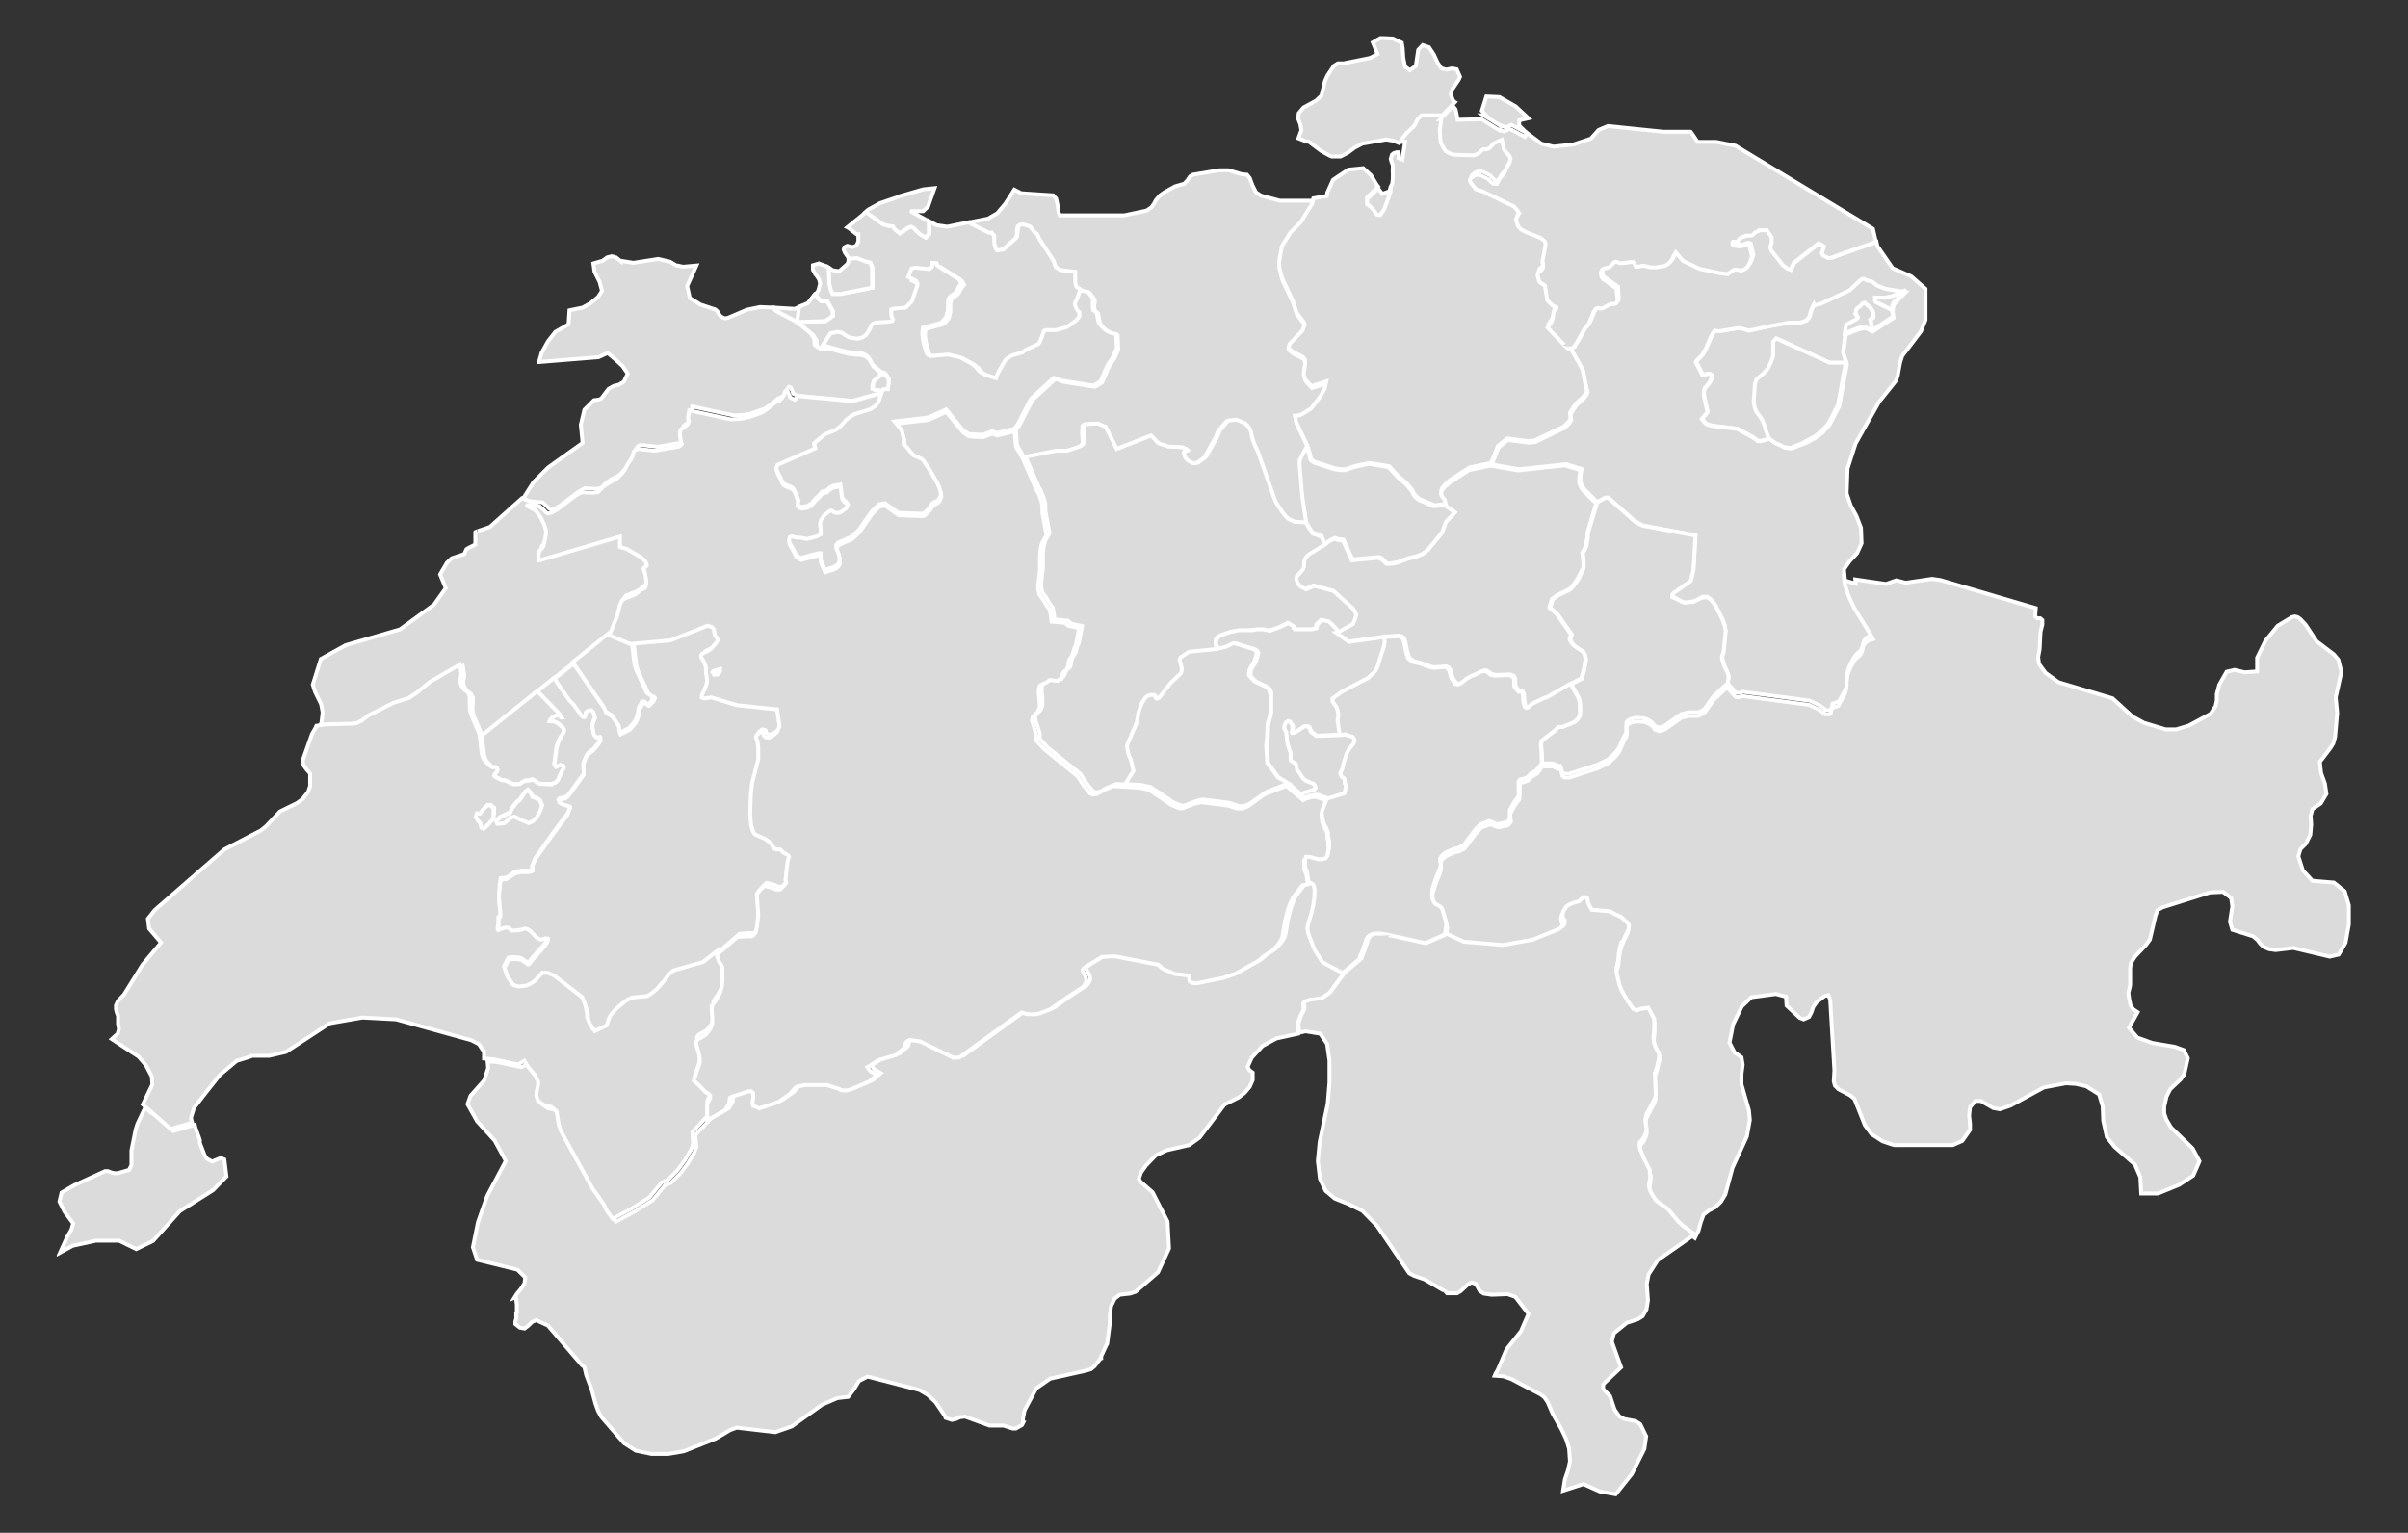 <?xml version="1.0" encoding="UTF-8"?>
<svg id="Ebene_1" xmlns="http://www.w3.org/2000/svg" xmlns:xlink="http://www.w3.org/1999/xlink" xmlns:ns0="http://www.w3.org/2000/svg" version="1.1" viewBox="0 0 806 513.2">
  <rect x="0" y="0" width="806" height="513.2" fill="#333333" stroke="none"/>
  <!-- Generator: Adobe Illustrator 29.5.1, SVG Export Plug-In . SVG Version: 2.1.0 Build 141)  -->
  <defs>
    <style>
      .st0 {
        fill: none;
      }

      .st1 {
        fill: #dbdbdb;
        stroke: #fff;
        stroke-width: 1.3px;
      }

      .st2 {
        clip-path: url(#clippath);
      }
    </style>
    <clipPath id="clippath">
      <rect class="st0" x="19" y="12.1" width="768" height="489"/>
    </clipPath>
  </defs>
  <g class="st2">
    <g>
      <path id="GE" class="st1" d="M50.4,372l7.6,6.7,7.2-2.1.2.9,1.5,4.2v1c0,0,1.6,4.1,1.6,4.1l.7,1.1,1.8,1,2.9-1.2,1.2.5.7,5.7-4.5,4.6-11.1,7-9,10-5.6,2.7-5.7-2.8h-7.8c0,0-7.8,1.7-7.8,1.7l-4.2,2.3,2.4-5.3,1.4-2.4.6-2.1-2.9-3.9-1.7-3.4.7-3,4.3-2.5,10.3-4.7h.3c0,0,.3,0,.3,0h.3s1.3.5,1.3.5l1,.2h1c0,0,3.8-1.1,3.8-1.1l.8-1.6v-2.3c0,0,0-2.6,0-2.6l1.4-7,.6-1.9,2.6-5.5,1.7,1.5h0s0,0,0,0Z"/>
      <path id="JU" class="st1" d="M207.7,87.3l4.3.7,8.3-1.3,3.9.9,2.2,1.3h.4c0,0,1.8.4,1.8.4l4.5-.4-3.1,6.9.9,4,3.6,2.2,4.9,1.6.7.6.5.9.7.9,1.3.6,1.1-.2,6.3-2.7,4.4-.9,4.6.2.4.8.5.4,6.9,3.6,4.5,3.7,1.2,1.9.2,2,.6.5.5.3h1.8s8.1,2.2,8.1,2.2l3.2.4h1.2c0,0,1.4.4,1.4.4l1.4,1,1.5,2.6,2.7,2.3-2.7,2.5-.4,1.6v.8c.1,0,.7.4.7.4l3.1.4-.4.6-10,2.8-18.3-1.7-1.6-.7-.3-.9-.6-1.2-.5-.2-.4.4-.3,1.1-.6.9-.9.9-1.4.6-.8.6-.7.7-1.3,1-1.9,1.2-4.3,1.5-2.6.5-3.2.2-14-3-.4,2.5.3,1.1-.3.9-.7.7-1.7,1.2-.3.7v.6c0,0,0,.8,0,.8l.3,1.8.3,1-.9.8-8.2,1.4-5.2-.6-1.1.2-.7.7-.3,1.4-.2.4-.3.6-1.2,1.8-.8,1.6-1.2,1.6-1.8,1.8-2.7,1.4-1.6,1.1-1.8,1.8-1.7.3-3.8-.2-2,1.1-6.1,4.6-1.9,1.1-1.3.3-.7-.4-.6-.7-1.5-1.3-4.6-.4-2.1-.8.4-.4,3.3-5.2,4.9-4.9,11.5-8.2-.6-6.1,1.2-5,3.2-3.2,1.5-.2.9-.3,2.5-3.3,1.8-1,1.7-.4,1.6-1,1.3-2.7-1.7-2.5-2.5-2.3-2.5-2.1-3.1,1.4-19.9,1.6.9-3.1,2.1-3.8,2.5-3.2,4.4-2.5.3-4.7,4.4-.9,2.7-1.5,2.5-2.1,1.3-2-.8-3-1.7-3.4-.4-2.8,3.1-.9,1.5-1.1,1.5-.4,1.5.4,1.5,1.2h0s0,0,0,0Z"/>
      <path id="NE" class="st1" d="M181,184.9v1.5h.5l25.7-7.6,1.2-.3v3.4s2.4.7,2.4.7l4.8,2.8,1.3,1.2.6,1.1v.4s-.3.3-.3.3l-.4.3-.3.2-.2.3v.4s.2.4.2.4l.2.4.2.7.3,1.9v.6s0,.7,0,.7v.4c0,0-.2.5-.2.5l-.3.5-.5.3-.6.2-.5.3-1.1,1-.7.4-3.8,1.5-.6.8-.5,1.1-1,4.1-.8,1.7-1.7,4.4-12.8,10.3-6.6,5.2-5.5,4.4-18.6,14.9-2.7-6.3-.3-1-.3-1.6.2-2.3v-1.4c-.1,0-.6-1.3-.6-1.3l-1.4-1.1-.9-1.3-.4-1.5.4-2.4-.5-3.1-10,5.8-4.5,3.7-2.6,1.7-5.1,1.6-8.3,4.2-2.4,1.8-1.7.8-1.5.2-8.7.2-3.2.5.7-1.6.4-3.4-.5-2.7-2.1-4.3-.7-2.3,2.7-8.6,8.3-4.6,18.2-5.3,11.4-8.3,3.9-5.5-1.9-4.6,2.3-3.9,1.6-1.5,4.2-1.4.7-1.6.6-.4,2.4-1.2v-4.2c-.1,0,4.9-1.7,4.9-1.7l10.7-9.6,2.1.8,3.4,1.9,1.8,2.6,1,2.2.4,1.3.2,1-.2,1.6-.7,3.1-.2.4-.2.3-.7.6-.2.2-.4,1.8h0s0,0,0,0Z"/>
      <path id="AG" class="st1" d="M439.7,67l-.3,1.6-3.8,6.2-3.6,3.7-2.8,4.5-.8,4.7v2.5c0,0,.8,3.4.8,3.4l3.7,7.9,1.2,3.8,2.3,3,.4.9-.7,2-4.4,4.6-.3,1.3.5.5,1,.8,3.3,1.7.8.9v1.6s-.3,2.7-.3,2.7v.8s.1.8.1.8l.4.9,2,2.1,4.9-1.6-.5,2.4-1.5,2.7-3.1,4-2.9,1.8-1.1.5h-.4s-.5,0-.5,0h-.5c0,.1.4,2.1.4,2.1l3.8,8-2.2,4.2v.7c-.1,0-.2,1.5-.2,1.5l.9,10.4,1.3,8.6h-.1l-4.7-.2-2.1-1-.9-.8-1.2-1.5-1.9-2.9-.6-1.2-5.6-16-1.3-2.8-.7-2.1-.5-2.4-.9-1.4-1-.9-2.8-1.2-2.8.3-2.8,3.3-.8,2-3.8,6.8-2.7,2-1.5.2-1.1-.5-.8-.5-.6-.6-.3-.4-.2-.8-.3-.5v-.4l.2-.2,1.2-.5-.5-.4-1.5-.6-4.5-.2-3.3-1.1-2.5-2.6-11.5,4.5-3.7-7.4-2.6-1.1h-3.6c0,0-.7.2-.7.2l-.3.3v.7c-.1,0-.1,2-.1,2l.2,2.1v.8c0,0-.2.5-.2.5v.2c-.1,0-.4.3-.4.3l-.7.5-4.3,1.5h-3.8l-10.2,2-2.2-3.8-.2-.6-.4-4.8,1.2-1.6,4.1-8,.5-.7,7.4-6.8,1.2.3,1.4.6,10.6,1.7,1.2-.6,1.3-.9,2.3-5.3,1.9-2.9,1.2-2.8-.2-4.7-2.1-.6-1.6-.9-1.4-1.4-.8-1.1-.7-3.4-1.1-.7-.2-2.2.2-.5v-.8c0,0-.3-.8-.3-.8l-1.4-1.8-2.6-.5-2.1-1.4-.2-.5-.2-1v-3.5l-5.1-.6-1.5-1.1-.6-1.9-4.8-7.4-.8-1.7-1-.7-1.3-1.8-2.4-.7-1,.2-.5.4-.2,1v1.5c0,0-.2.8-.2.8l-.4.7-4.2,3.8-2.2.3-.5-.9-.4-1.4v-1.4c0,0,0-1.2,0-1.2l-.6-.6-.4-.3h-.8c0-.1-6-3.2-6-3.2l-.6-.5,6.6-1.3,3.1-1.8,2.7-3.2,3-4.7,2.3,1.2,10.7.7,1,1.1.5,2.3.3,2.3.4,1h21.6c0,0,7.5-1.6,7.5-1.6l1.6-1.1.8-1.1.7-1.3,1.4-1.6,1.4-1,3.6-2,3.1-.9,1.1-1.2.8-1.2.9-.6,9-1.5h3s4.3,1.3,4.3,1.3l1.9.2.9,1.1.9,2.4,1.2,2.4,1.7,1.1,6.3,1.7h10.6s.6,0,.6,0h0s0,0,0,0Z"/>
      <path id="LU" class="st1" d="M437.3,175.3l2.1,3.4,1.4.4.8.4.7.2.2.2,1,2.7-5.1,3.1-.9.9-.5.9-.2.9v1.3s-.3.9-.3.9l-.6.8-1.5,1.6-.2.8.3,1.3.9,1.2,1.9,1,2.6-1.2,6.7,1.8,6.5,5.9.6.9.6,1.2-.6,1.9-.5,1.2-5.5,3-.9-1.7-2.3-2.2-2.4-.5-1.5,1.5-.2,1.2-1.7.5h-5.6c0-.1-.2-.3-.2-.3v-.2c0,0-.2-.6-.2-.6l-1.8-1.1-2.6,1.3-3.6,1.3-2.1-.4h-2c0,0-2.1.3-2.1.3h-4.1s-2.9.6-2.9.6l-3.2,1.1-.9.6-.5,1.2v1c-.1,0,.7,1.9.7,1.9l-9.3.9-2.8,1.9-.4.7.6,2.2.2,1.2-.3,1.2-3.4,3.2-4,5.1-.7.2-.4-.3-.2-.6-.3-.3h-.5c0,0-.9,0-.9,0l-.8.3-.7.6-1.2,1.8-.5,1.2-.6,1.8-.6,3.5-2.9,6.7-.4,1.3.5,2.6.8,1.8.9,3.8-2.7,4.4-3.4-.2-2.9,1.2-2.5,1.4-1.3.2-1-.3-2.2-2.7-2-3.1-11.1-9-2.6-2.9v-1.9c0,0-1.6-4.9-1.6-4.9l.3-1.2,1.6-1.6.6-1.4v-1.8c.1,0-.2-3-.2-3v-1.5s.3-1,.3-1l.6-.5,1.5-.6,1.3-.8h.4c0,0,1.4.2,1.4.2h.9c0-.1.8-.7.8-.7l.5-.9.4-1,.3-.5.9-.7.3-.5.2-.8.2-1.5.3-.7.6-.8.4-.7.6-2.2.5-1,1.1-5.7-3.6-.8-1.2-1-4.4-.4-.6-4-.9-1.1-1.2-2-1.4-2-.4-1.7v-1.5l.6-5v-4.9s.3-2.6.3-2.6l.5-1.7,1.4-2.4-1.4-7.5v-2.5s-.6-2-.6-2l-.9-2.2-.8-1.4-4.3-10,10.2-2h3.8l4.3-1.5.7-.5.3-.3v-.2c.1,0,.2-.5.2-.5v-.8c0,0,0-2.1,0-2.1v-2s.1-.7.1-.7l.3-.3h.7c0-.1,3.6-.2,3.6-.2l2.6,1.1,3.7,7.4,11.5-4.5,2.5,2.6,3.3,1.1,4.5.2,1.5.6.5.4-1.2.5-.2.2v.4l.3.5.2.8.3.4.6.6.8.5,1.1.5,1.5-.2,2.7-2,3.8-6.8.8-2,2.8-3.3,2.8-.3,2.8,1.2,1,.9.9,1.4.5,2.4.7,2.1,1.3,2.8,5.6,16,.6,1.2,1.9,2.9,1.2,1.5.9.8,2.1,1,4.7.2h.1,0s0,0,0,0Z"/>
      <path id="NW" class="st1" d="M447.5,212l4.1,2.9,12.1-1.7.3,1.5-.2,1.3-2.3,7.3-.5,1-.7.8-1.9,1.8-8.6,4.5-2.8,2-.4.5v.8c-.1,0,1.2,1.9,1.2,1.9l.4,1.1.3,1.6-.3,1.7.7,5-8.2.3-1.8-1.4-.6-1.5-.8-.3h-.8s-3.2,2.2-3.2,2.2l-.6.2h-.3v-.9c.1,0,.2-.7.2-.7v-.9l-.9-1.3-.6-.2-.7.5-.6,1.2v.8c0,0,.7,1.1.7,1.1l.3,2.9.2,1.2,1,3.1v.8c0,0,0,.8,0,.8v.6l.4.4,1.3.8.2.5.2,1.1v.4c0,0,.2.3.2.3l.3.3.5.6.7,1.2.5.6.7.6,2.6,1.1.5.5.3.9-.4.5-4.8,1.6-4-3.5-3.5-2.1-3.5-4.8-.4-5.8.3-2.3.2-5,.8-2.8.2-1.1v-6.6s-.3-1-.3-1l-.8-.8-4-1.9-1-1-.9-1.1.2-1.6.4-.9.5-.8.5-.8.5-1.2.3-1,.3-1.3-.4-.6-.5-.4-6.4-2h-.7l-.7.3-.9.5-1,.4-2.8.7-.8-1.9v-1c.1,0,.7-1.2.7-1.2l.9-.6,3.2-1.1,2.9-.6h4.1s2.1-.3,2.1-.3h2c0,0,2.1.5,2.1.5l3.6-1.3,2.6-1.3,1.8,1.1v.6c0,0,.2.2.2.2l.2.2h5.6c0,.1,1.7-.4,1.7-.4l.2-1.2,1.5-1.5,2.4.5,2.3,2.2.9,1.7h0s0,0,0,0Z"/>
      <path id="VS" class="st1" d="M449.8,325.9l-4.9,6.7-2.8,1.9-3.9.5-1.5.5-.5.6v.6c0,0,.1.5.1.5v.5c0,0,0,.5,0,.5l-.9,1.7-.7,1.8-.4,1.6.2,1.8v1c0,0,0,0,0,0l-7.3,1.6-4.6,2.5-3.6,3.9-1.4,3.1.6,1.1,1.1.8v2.5c0,0-1,2.3-1,2.3l-1.7,2-1.9,1.5-4.8,2.4-8.4,11.1-3.5,2.5-7.4,1.7-3.7,1.7-3.3,3.4-1.7,2.4-.7,2.1.6,1,4,3.5,5,9.8.5,9h0s-3.7,8-3.7,8l-7.5,6.5-1.8.6-3.5.4-1.7,1.3-1.2,2.5-.4,2.8v2.8s-.9,7-.9,7l-.3.5-1.7,3.7v.5c-.1,0-2.2,2.8-2.2,2.8l-1.2,1-1.6.5-12.1,2.7-4.6,3.2-3.8,7.1-.2.5-.5,2.6v1.3c.1,0,.1,0,.1,0l-.4.8-2.1,1.2h-1c0,0-3.1-1-3.1-1h-4.7c0,0-8.2-3-8.2-3l-1.7.2-1.3.6-1.4.3-2.1-.7-.2-.6-3.2-4.7-2.6-2.4-2.7-1.6-17.4-4.5-2.9,1.5-1.7,2.8-1.9,2.5-3.6.4-5.1,2.2-10.2,7.3-5.5,1.9-12.9-1.5-2.2.8-4.9,2.9-10.6,4.2-5.2.9h-5.6l-5.3-1.1-3.9-2.5-7.6-8.8h0l-1.1-2-.9-2.5-1.2-4.5-1.9-5.1-.6-2.6-.8-.6-11.4-13.3-3.9-1.8-1.4.6-1.2,1.2-1.3,1-1.6-.3-1.5-1.2v-.8c0,0,.3-1,.3-1v-1.9s.2-.2.2-.2v-2.6l-.3-2.5-.5.2.8-1.3,1.4-1.7,1.2-1.9.2-1.9-2.6-2.6-13.5-3.3-1.4-4.2,1.7-8.4,3.1-8.8,6.2-11.7-3.7-6.8-5.9-6.5-3.2-5.7,1-2.8,4.6-5.2,1.3-4.1-.2-2.3h0l3.3.3,8.1,1.7,2.1-1.2,1.1,1.8,2.5,3,1,2.1v1.3s-.5,1.6-.5,1.6l-.2,1.8.6,1.8,2.1,1.5,2.3.5,1.8,1.5.7,4.4.8,2.3,10.5,19.1,3.7,5.2,1.2,2.4,1.9,2.6,6.6-3.6,5.7-3.6,4.1-5,2-.8,3.3-3.3,2.4-3.3,2.1-3.5.7-1.9-.3-3.3v-.8c0,0,3.1-3.2,3.1-3.2l2.1-2.3,6-3.4,1.3-2.2v-.9c0,0,.2-.7.2-.7l.2-.4.6-.3,5.5-1.8h1l.5.6v1.7c0,0,0,1.2,0,1.2v.8s.1.6.1.6l1,.3,1,.5,6.4-2.1,3.9-2.7,1.7-2,.4-.3.4-.2,2.5-.5h7.4l4.1,1.3.4.3,1,.3h1.1s1.5-.4,1.5-.4l6.1-2.6,2.5-2.2-2.2-1.3-1-1.3,3.9-2.4,5.8-1.7.5-.6,1.8-1.4.4-.5.2-.9.3-.7.5-.5.8-.4,3.5.5,11.2,5.5,2-.2,20.7-15,2,.6h2.6l1.5-.3,3.6-1.4,6.2-4.4,4.7-3,.5-.7.6-1.2v-.8s-.3-.8-.3-.8l-.4-.8-.4-.7-.3-.5v-.3s.3-.4.3-.4l.6-.5,5.5-3.4,4.4-.2,14.5,2.8,1.4,1.3,4.1,1.8,4.5.5h.2c0,.1,0,.6,0,.6v.6l.2.8.6.4.9.3h1s8.8-1.9,8.8-1.9l4.1-1.4,7.8-4.4,1.8-1.6,2.7-1.7,1.7-1.8.9-1.2.7-1.4.9-5.4,1-3.9.7-2,1-2.1,3.2-4.1,1.8-.3,1.4.7.4.7.3,1.1v2.1c0,0-.4,3-.4,3l-.6,2.7-1.2,4-.2,1.2.2,1.4.5,1.5,1.8,4.5,2.6,4,6.7,3.6h0s0,0,0,0Z"/>
      <path id="AR" class="st1" d="M637.6,97.4l-4.3,1.9-2.5.5h-3.1c0-.1,0,.9,0,.9l.3.5,5.3,2.6.3,2.2-7,4.6-.4-3.5.9-.9v-1.1l-.2-.9-.7-1-.8-.8-1.1-.9-.6.2-.5.5-.5.5-.7.5-.4.4-.2.6v.4c0,0-.2.4-.2.4v.2s.2.3.2.3l.5.4.2.5-.4.5-1.9,1-1.7,1-.4,2.8-.8,6.2,1.2,3.7h-5.4c0,0-17.9-8.2-17.9-8.2l-1,1.1v1.8c0,0,0,3.1,0,3.1l-.8,2.4-.9,1.7-1.4,1.6-2.4,2-.5,1.5-.4,5.8.3,2.1.6,1.5,1.3,1.7.5.8.4.8.7,1.9.3,1,.9,2.6-2.8.8h-.6s-.5,0-.5,0l-1.8-1.3-5.2-2.8-8.3-1-1.5-.4-.7-.4-1.3-1.5,1.9-2.3-1.2-5.5v-1.6c0,0,.4-1,.4-1l1.1-1.2.6-.9.7-1.4-.2-.8-.6-.4h-.7l-1.7.4-2.2-4.3.2-.5,2-2,1.2-2.2,1.6-3.7.8-1.5.6-.7,1.5.2,6-1h1.2l2.7.8,7.5-1.6,6-1.1h3.7l2-.7,1-1.2.3-1.3.5-1.5.8-1.5,2-.5,1.4-.6,8.3-3.9,3.4-3.2.9-.5h.7c0,0,.4.2.4.2l.4.2,1.4.3.5.2,1.2,1,.5.3,2.6,1,6.8,1.1s0,0,0,0Z"/>
      <path id="SG" class="st1" d="M593.3,80.5v.9c0,0-.6,1.3-.6,1.3l.4,1.2,3.8,4.8,1.5,1.2,1.1.4,1.1-2.3,8.4-6.6,1.7,1.1-.7,2.3.2.3.2.4,1.7.8h.6s.8-.1.8-.1l1.5-.6,13.1-4.6.3,1.4,5.1,7.4,6.2,2.7,4.8,4.2v10.4s-1.5,3.8-1.5,3.8l-6.3,8.3-.7,2.2-.8,4.4-.6,1.7-5.6,7-5.2,9.2-2.7,4.8-2.7,8.4-.3,8.3,1.4,4.1,1.9,3.5,1.5,3.9.2,5.2-1.5,3.3-2.5,2.7-1.9,2.7.3,3.3,1.3,4.1,1.9,4.1,5.3,8.6,1,1.9-1.3.4-1,.6-.8.9-.6,2.3-.5,1-1.5,1.3-.8,1.1-1.1,2.1-.8,1.9-.5,2.9v1.2c.1,0,0,1.3,0,1.3l-.4,1.3-2.2,4-2.1.7-.5,2-.5.2h-1.2c0-.1-1.9-1.5-1.9-1.5l-3.5-1.7-22.6-3-.7.4h-.9s-.6-.1-.6-.1l-2.7-3.1.3-2.3-.2-.9-1.3-2.9-.6-2.2v-.9c0,0,.2-.8.2-.8l.2-.6.7-7.1-.3-1.7-.8-2.2-2.3-4.5-1.4-1.9-1.4-1h-1.2c0,.1-1.2.5-1.2.5l-1.9,1-3.1.4-1.1-.3-3.1-1.8v-.5c-.1,0,.3-.6.3-.6l5.8-4.1.9-3.5.7-11.7-17.7-3.3-2.6-1.4-8.9-7.9h-1s-2.7,1.5-2.7,1.5l-4.5-4.5-1.1-2.1v-.6s0-1.5,0-1.5l.4-2.4-5.2-1.6-15.7,1.7-9.2-1.6,2.3-5.7,3.1-2.5,6.9.9,2.2-.2,9.8-4.7,1.5-1.4.8-1.2-.2-2,.9-1.5,1.2-1.7,2.1-1.9,1-1.2.5-1-.5-1.9-1-5.3-4-7.1-.7-1.1h1.7c0-.1,1.4-2,1.4-2l2.3-4.2,1.6-1.9,1.8-4.3.6-.9.8-.3.6.2h.6l.6-.2.8-.5.8-.4.9-.2h1.2c0-.1.6-.5.6-.5l.3-.6v-.8c0,0-.2-2.5-.2-2.5v-.9l-4.7-3.3-.4-.8-.2-1.2.5-1.1,1-.4.9-.2.7-.3,1.4-1.5.6-.2,1.3.5h1s2.9-.5,2.9-.5h.5c0,0,.4.5.4.5l.3.6.4.4h.5c0,.1,1.5-.1,1.5-.1h.6l2.1.5h2.1s2.8-.5,2.8-.5l1.3-.8.8-1,1.5-2.7,2.5,2.9,5.5,2.6,6.5,1.4,2.9.4.6-.5,1.5-.9h1c0,0,1.4.2,1.4.2l1.1-.4.9-.7.6-1,.4-.8.6-1.9-.9-3.7-.5-.2h-.7s-.9.4-.9.4l-1,.2-1.8-.2-.6-.4v-.6s.2-.3.2-.3h.3c0-.1.4,0,.4,0h.3l.4-.3.5-.7.6-.5,1-.4,1-.2h1.4c0-.1.5-.3.5-.3l.8-.8.8-.4.8-.3h2.4c0-.1,1.6,2.3,1.6,2.3v1s0,0,0,0h0ZM607.2,101.8l-.8,1.5-.5,1.5-.3,1.3-1,1.2-2,.7h-3.7l-6,1.1-7.5,1.6-2.7-.8h-1.2l-6,1-1.5-.2-.6.7-.8,1.5-1.6,3.7-1.2,2.2-2,2-.2.5,2.2,4.3,1.7-.4h.7l.6.4.2.8-.7,1.4-.6.9-1.1,1.2-.3,1v1.6c0,0,1.2,5.5,1.2,5.5l-1.9,2.3,1.3,1.5.7.4,1.5.4,8.3,1,5.2,2.8,1.8,1.3h.5s.6,0,.6,0l2.8-.8,2.2,1.6,1.5.6,1.2.7,1.5.3h1.1s4.7-1.8,4.7-1.8l3.2-1.7,2.4-1.8,2.3-2.6,3.2-6.2,2.6-14.1-1.2-3.7.8-6.2,4.5-1.8,2.1-.4,2.4,1.2,7-4.6-.3-2.3.3-1.8.3-.6,3.8-3.9-6.8-1.1-2.6-1-.5-.3-1.2-1-.5-.2-1.4-.3-.4-.2-.4-.3h-.7c0,0-.9.6-.9.6l-3.4,3.2-8.3,3.9-1.4.6-2,.5s0,0,0,0Z"/>
      <path id="GL" class="st1" d="M578,229l-4.6,4.3-2.8,4-.9.6-1.4.6h-3.2c0,0-2.4.6-2.4.6l-5.7,4-1.7.5-1.4-.5-.8-1.1-1.2-.9-1.6-.6-2.8-.2-1.6.4-1.1.6-.4.6v.9c-.1,0,0,1.9,0,1.9l-.2.9-.5.8-.5,1-.5,1.2-.8,1.8-1.2,1.6-2.4,2.3-3.8,1.8-9.3,3h-1.6c0,0-.7-.4-.7-.4l-.4-1.6-.3-.7h-.8c0-.1-1.7-.8-1.7-.8h-3.5c0-.1-.2-4.9-.2-4.9l-.2-1.2.3-1.6,4.3-3.3.8-.8.5-.4h.4c0,0,.6,0,.6,0l.8-.2,3.6-1.5,1.1-1,.7-1.3v-2.5c0,0,0-1.4,0-1.4l-.4-1.6-.3-.7-2.3-4.1,3.6-1.9.8-3,.6-3.3-.3-1.6-.7-1.1-2.7-1.8-.8-.8-.7-1.3v-.7c0,0,.4-.8.4-.8v-.4s-4.8-6.8-4.8-6.8l-2.4-2.1.8-2.8,1.9-1.4,4.1-2,1.5-1.7,1.3-2,1.6-3.5v-1.8c.1,0-.3-3.2-.3-3.2l.8-1.3.4-1,.5-2.8v-1.4s3.1-10.4,3.1-10.4l2.7-1.5h1s8.9,7.9,8.9,7.9l2.6,1.4,17.7,3.3-.7,11.7-.9,3.5-5.8,4.1-.4.6v.5c.1,0,3.2,1.8,3.2,1.8l1.1.3,3.1-.4,1.9-1,1.2-.4h1.2c0-.1,1.4.9,1.4.9l1.4,1.9,2.3,4.5.8,2.2.3,1.7-.7,7.1-.2.6-.3.8v.9c0,0,.7,2.2.7,2.2l1.3,2.9.2.9-.3,2.3h0s0,0,0,0Z"/>
      <path id="GR" class="st1" d="M621,194l10.3,1.5,3.4-1.2,3.2.8,8.8-1.3,2.8.4,31.9,9.4-.2,2.8h0s.7.6.7.6h1c0,0,.7.6.7.6v1.5s-.6,2.4-.6,2.4l-.3,5.8-.5,2.7.3,2.3,2.2,3,4.3,3.1,18.1,5.4,6.7,6.1,3.8,2.1,7.3,2.2h3.5c0,0,4.3-1.3,4.3-1.3l7.2-3.9,1.7-2.6.4-1.9v-2.1c0,0,.8-3.1.8-3.1l2.5-4.4,2.7-.6,3.3.8,4.2-.3v-4.6s2.8-5.7,2.8-5.7l4.1-5,4.8-2.9.9-.2.9.2.9.6h0s1.8,1.9,1.8,1.9l3.7,5.6,5.8,4.4,1.5,1.8,1,4.1-1.9,8.5.5,5.2-.7,8-.6,2.2-1,1.6-3.5,4.6.4,3.7,1.3,3.6.5,3.4h0s-1.9,3.2-1.9,3.2l-2.8,1.9-.6,2.3.2,2.8h0l-.3,3.5-1.5,3-1.8,1.8-.7,2.4,1.5,4.7,3.2,3.5,7.2.6,3.6,2.9,1.4,4.7v6.4s-1.1,6.1-1.1,6.1l-1,1.8-1.3,2.2-3,.7-12.2-2.9-5.9.7-2.2-.3-1.9-.8-1.1-1.1-.9-1.2-1.4-1.2-7-2.2-.8-2.7.8-5.1-.4-2.8-2.7-2.1-4.4.2-15.9,5-1.6.9-.7,1.8-1.9,8.1-1.4,1.9-3.6,3.8-1.4,2.2-.2,1.8v5.4c.1,0-.6,2.7-.6,2.7l.3,2.3.4,1.8.9,1.4,1.5,1-2.9,5.2,2.8,3.3,5,1.8,7.6,1.3,3,1.1,1.3,2.7-1.2,5.4-1.2,1.7-3.5,3.3-1.2,2.4-.8,3.4v2.3c0,0,0,0,0,0l.7,2,1.6,2.7,7.2,7,2.3,4.3-2.1,4.8-4.7,3.1-7.1,2.9h-5.6s-.3-5.5-.3-5.5l-1.8-4.2-6.8-5.9-2.6-3.3-1.2-5.4-.2-4.9-1.2-4-4.3-2.7-3.5-.8-3.3-.2-7.4,1.4-11.2,6.1-3.5,1.2-2.2-.4-4.2-2.4h-1.8l-1.8,2.1-.3,2.8.3,2.8v2s-2.6,3.7-2.6,3.7l-3.2,1.4h-19.5c0,.1-4-1.3-4-1.3l-3.7-2.4-2.2-3-3.5-8.8-1.5-1.2-3.8-2-1.2-1.2-.4-1.4h0s.2-3.8.2-3.8l-1.4-23.6-.6-1.5-1.3.3-2.7,2.1-1.1,1.6-.6,1.8-.8,1.5-1.8.8-1.3-.5-4.4-4.1-.2-3-3.4-.9-8.2,1.1-3.2,3.1-2.9,6-1.2,6.1,1.7,3.3,2.3,1.6.4,2.5-.4,3.1v3.5c0,0,2.5,8.7,2.5,8.7l.3,3.2-1,5.5-4.8,10.5-2.4,8.9-1.5,2.5-2,1.9-2,1-1.8,1.4-.9,2.5-.8,2.9-1.2,2.4h0s-3.9-2.9-3.9-2.9l-1.5-1.4-3.6-4.3-2.8-1.9-1.2-1-1.4-2.2-.6-1.3-.3-1.3.5-3.2v-1.2c0,0-.2-.9-.2-.9l-1.8-3.5-1.4-3.4-.3-1.2v-1c0,0,1.4-1.7,1.4-1.7l.7-1.6.3-1.2-.3-1.5-.2-1.6.3-1.7,2.6-4.9.6-1.7-.3-7.4.7-2,.5-2.4.4-1.1v-1c-.1,0-1-1.7-1-1.7l-.7-1.7-.3-2.1.3-2.7v-2c0,0,0-1.5,0-1.5l-2-3.7-2.6.4-.8.3-.4.2-1.2-.5-1.9-2.7-1.8-3.1-.5-1.1-.5-1.3-1.1-4.7v-.8c.1,0,.4-1,.4-1l.3-1.3.3-2.9.3-1.6.5-1.8.6-1.5,1.2-2.4.3-1v-.8c-.1,0-.6-.6-.6-.6l-2.3-2.1-1.9-.8-1.2-.7-.8-.3-5.8-.5-.8-1.4-.5-1.2-.2-1.3-.5-.4h-.9c0,0-1.4,1.4-1.4,1.4l-1.6.4-1.3.5-1.2.7-1.2,1.8-.2,1.2.2,1.1.4.8v.8c.1,0-.2.8-.2.8l-1.6,1.2-8.6,3.5-10,1.8-13.1-1.1-5.7-2.6.5-3.3-.4-2-.9-3-.4-.8-.7-.5-.8-.4-.6-.4-.5-.8-.4-1-.2-1.4v-1.4c.1,0,1.3-3.9,1.3-3.9l1.2-2.8.3-1.3v-1c0,0,0-.6,0-.6v-.8s.6-1,.6-1l1.2-1,2.7-1.2,1.7-.4,1.7-.9,3.9-5.2,1.7-1.8,3-1.1,2.5.9h.7c0,0,2.5-.5,2.5-.5l.6-.4.6-.8-.2-2.3v-.3c0,0,.2-.5.2-.5l1.3-2.4,1.5-2,.2-2.1v-2.9c-.1,0,.3-.6.3-.6l1.3-.3,1.2-.5,1.1-1.2,1.9-1.1,1.8-2.4h3.5c0,.1,1.7.8,1.7.8h.8c0,.1.3.8.3.8l.4,1.6.7.5h1.6c0,0,9.3-3,9.3-3l3.8-1.8,2.4-2.3,1.2-1.6.8-1.8.5-1.2.5-1,.5-.8.2-.9v-1.9s0-.9,0-.9l.4-.6,1.1-.6,1.6-.4,2.8.2,1.6.6,1.2.9.8,1.1,1.4.5,1.7-.5,5.7-4,2.4-.6h3.2c0,0,1.4-.7,1.4-.7l.9-.6,2.8-4,4.6-4.3,2.7,3.1.6.2h.9s.7-.4.7-.4l22.6,3,3.5,1.7,1.9,1.4h1.2c0,.1.5-.1.5-.1l.5-2,2.1-.7,2.2-4,.4-1.3.2-1.3v-1.2c-.1,0,.4-2.9.4-2.9l.8-1.9,1.1-2.1.8-1.1,1.5-1.3.5-1,.6-2.3.8-.9,1-.6,1.3-.4-1-1.9-5.3-8.6-1.9-4.1-1.3-4.1-.3-3.3.2,2.3,3.8,1.1h0s0,0,0,0Z"/>
      <path id="SZ" class="st1" d="M534.4,168.1l-3.1,10.4v1.4s-.5,2.8-.5,2.8l-.4,1-.8,1.3.4,3.2v1.8c-.1,0-1.8,3.5-1.8,3.5l-1.3,2-1.5,1.7-4.1,2-1.9,1.4-.8,2.8,2.4,2.1,4.8,6.8v.4s-.4.8-.4.8v.7c0,0,.8,1.3.8,1.3l.8.8,2.7,1.8.7,1.1.3,1.6-.6,3.3-.8,3-3.6,1.9-7.6,4.4-.8.2-4.2,2-1.1,1.1-.7.2-.6-.4-.4-1.5-.2-2.7-.4-.8h-1c0,0-1-1.2-1-1.2l-.5-.8v-1.2c0,0,0-1.1,0-1.1l-.5-.9-1.2-.5-4.7.2-1.5-.3-1.1-.9-.9-.4-1.2.3-2,1-1.3.5-1.6.9-1.7,1.4-1.1.5-1-.3-1.2-1.8-.8-2.7-.5-.7-.8-.4-3.8.3-1.2-.2-3.6-1.3-1.5-.3-1-.4-1.3-1-.7-2.2-.7-3.5-.3-.9-.8-.5-.7-.3-4.9.3-12.1,1.7-4.1-2.9,5.5-3,.5-1.2.6-1.9-.6-1.2-.6-.9-6.5-5.9-6.7-1.8-2.6,1.2-1.9-1-.9-1.2-.3-1.3.2-.8,1.5-1.6.6-.8.3-.9v-1.3s.2-.9.2-.9l.5-.9.9-.9,5.1-3.1,1.7-1.3,1.7-.8,1.2.4,1.7.2,3,6.6,8.6-.8.9.2.7.5,1.4,1.3h1.5s2-.4,2-.4l3.8-1.4,2.3-.5,2.3-.9,1.8-1.4,4.7-5.7,1.3-3.6,3-3.2-3.1-2.1-.3-1.3-1-1.3-.2-.5v-.7s0-.7,0-.7l.3-.8,1-1.2,1.7-1.5,6.5-4.2,7.2-1.5,9.2,1.6,15.7-1.7,5.2,1.6-.4,2.4v1.5c-.1,0,0,.6,0,.6l1.1,2.1,4.5,4.5h0Z"/>
      <path id="UR" class="st1" d="M525.8,229.1l2.3,4.1.3.7.4,1.6v1.4c.1,0,0,2.5,0,2.5l-.7,1.3-1.1,1-3.6,1.5-.8.2h-1c0,0-.5.5-.5.5l-.8.8-4.3,3.3-.3,1.6.2,1.2.2,4.7-1.8,2.4-1.9,1.1-1.1,1.2-1.2.5-1.3.3-.5.6v2.9c.1,0,0,2.1,0,2.1l-1.5,2-1.3,2.4-.2.5v.3c0,0,.1,2.3.1,2.3l-.6.8-.6.4-2.5.6h-.7c0,0-2.5-1-2.5-1l-3,1.1-1.7,1.8-3.9,5.2-1.7.9-1.7.4-2.7,1.2-1.2,1-.6,1v.8s.2.6.2.6v1c0,0-.4,1.3-.4,1.3l-1.2,2.8-1.2,3.9v1.4c-.1,0,0,1.4,0,1.4l.4,1,.5.8.6.4.8.4.7.5.4.8.9,3,.4,2-.5,3.3-7,3.1-14.9-3.3h-2c0,.1-1.3.5-1.3.5l-.6.5-.4.6-1.3,3.9-.7,1.6-.4,1.3-5.6,4.7-6.7-3.6-2.6-4-1.8-4.5-.5-1.5-.2-1.4.2-1.2,1.2-4,.6-2.7.4-3v-2.1c0,0-.2-1.1-.2-1.1l-.4-.7-1.4-.7-.5-3.2-.7-2v-2.9c0,0,.7-.9.7-.9h1.1c0-.1,2.8.6,2.8.6h1.3c0,0,1.2-.2,1.2-.2l.6-.9.2-1.1.2-1.5v-1.1s-.1-1-.1-1l-.3-1v-1.4c0,0-.4-1-.4-1l-1-2-.5-1.5-.2-2.3.2-1.2,1.4-3.4,5.5-1.7.3-1.2.2-1.2-.3-1.2v-.8c-.1,0-.3-.6-.3-.6l-.5-.3-.4-.4-.4-1,.7-1.5.4-1.8,1-3.2.9-1.7,1.2-1.4.5-.8.2-.6v-.4c-.1,0-.4-.5-.4-.5l-.4-.4-1.4-.3-.6-.4-1.8.2-.7-5,.3-1.7-.3-1.6-.4-1.1-1.3-1.9v-.8c.1,0,.5-.5.5-.5l2.8-2,8.6-4.5,1.9-1.8.7-.8.5-1,2.3-7.3.2-1.3-.3-1.5,4.9-.3.7.3.8.5.3.9.7,3.5.7,2.2,1.3,1,1,.4,1.5.3,3.6,1.3,1.2.2,3.8-.3.8.4.5.7.8,2.7,1.2,1.8,1,.3,1.1-.5,1.7-1.4,1.6-.9,1.3-.5,2-1,1.2-.3.9.4,1.1.9,1.5.3,4.7-.2,1.2.5.5.9v1.1c0,0,0,1.2,0,1.2l.5.8,1,1.1h1c0,0,.4.8.4.8l.2,2.7.4,1.5.6.4.7-.2,1.1-1.1,4.2-2,.8-.2,7.6-4.4h0s0,0,0,0Z"/>
      <path id="ZH" class="st1" d="M487.2,50.6l6.8.2,1-.4.8-.5.7-.7.5-.4h.4c0-.1.7,0,.7,0l.7-.2.7-.5.7-.9.4-.4,2.7-1.2.7,3.3,1.9,2.2.3,1-.3,1.2-.7,1.1-1.2,2.5-1.4,1.6-1,1.9h-1.2c0-.1-.8-.7-.8-.7l-.9-1-2.4-1.2-1.2-.2-1.2.4-1,.8-.4.5v.5c0,0,.6.9.6.9l1.5,1.8,2,.6,10.6,5.1.9,1,.9,1.3-.3.4-.8,1.7.7,2.2,1,1.1,1.7.9,4.9,2,1.2.9.4.8v.7c0,0-1,5.2-1,5.2v.6c0,0,0,.5,0,.5v.3c0,0,0,.3,0,.3v.5s-.3.6-.3.6l-.3.4-.7.5-.3.3v.4c-.1,0-.2.8-.2.8l.4,1.4.4.7,1.6,1,.8,5,1.7,1.6,1.4.7v.3l-1,1.2-.2,1.7-.3,1.1-.3.8-1.2,1.7,6.7,7,.7,1.1,4,7.1,1,5.3.5,1.9-.5,1-1,1.2-2.1,1.9-1.2,1.7-.9,1.5.2,2-.8,1.2-1.5,1.4-9.8,4.7-2.2.2-6.9-.9-3.1,2.5-2.3,5.7-7.2,1.5-6.5,4.2-1.7,1.5-1,1.2-.3.8v.7c-.1,0,0,.7,0,.7l.2.5,1,1.3.3,1.3-3.7.5-5-2.1-1.3-1-.7-1-.4-.9-1.9-2.3-2.8-2.4-3.1-3.4-6.6-1.1-4.8,1-3.1,1.1h-1.7s-2-.3-2-.3l-6.7-2.2-1.1-.7-.4-1-.2-1.1-.8-2.6-3.8-8-.4-2h.5c0-.1.5-.1.5-.1h.4s1.1-.5,1.1-.5l2.9-1.8,3.1-4,1.5-2.7.5-2.4-4.9,1.6-2-2.1-.4-.9-.2-.8v-.8s.4-2.7.4-2.7v-1.6s-.7-.9-.7-.9l-3.3-1.7-1-.8-.5-.5.3-1.3,4.4-4.6.7-2-.4-.9-2.3-3-1.2-3.8-3.7-7.9-.9-3.4v-2.5c0,0,.9-4.7.9-4.7l2.8-4.5,3.6-3.7,3.8-6.2.3-1.6,4.5-.8.2-1.2,1.9-4.2,5.1-3.4,5-.5,2.6,2.4,2,3.3.4.5-3.6,3.5v1.8c-.1,0,.6.4.6.4l1.1,1.1.5.6.4.7.5.6.6.2h.6c0,0,1.3-2,1.3-2l2.1-5.7v-1c0,0,.6-1.2.6-1.2l.2-1.8v-1.8c-.1,0,0-1.7,0-1.7h0s0-.9,0-.9l-.4-1-.3-1.1.4-1.4.6-.5.9-.3h.7s.1.4.1.4v1.5c.1,0,1.2.5,1.2.5l.9-5.9h-1.5c0-.1-.7-.4-.7-.4h0s2.3-3.1,2.3-3.1l2.8-2.7,1.1-2.2,1.4-1.4,7.2.2-.5,3.8.3,3.9.7,1.4,1,1.6,1.2.7,1.5.5h0s0,0,0,0Z"/>
      <path id="ZG" class="st1" d="M483.9,169.4l3.1,2.1-3,3.2-1.3,3.6-4.7,5.7-1.8,1.4-2.3.9-2.3.5-3.8,1.4-2,.4h-1.5s-1.4-1.4-1.4-1.4l-.7-.5-.9-.2-8.6.8-3-6.6-1.7-.2-1.2-.4-1.7.8-1.7,1.3-1-2.7-.2-.2-.7-.2-.8-.4-1.4-.4-2.1-3.4-1.3-8.6-.9-10.4v-1.5c.1,0,.2-.7.2-.7l2.2-4.2.8,2.6.2,1.1.4,1,1.1.7,6.7,2.2,2,.3h1.7s3.1-1.1,3.1-1.1l4.8-1,6.6,1.1,3.1,3.4,2.8,2.4,1.9,2.3.4.9.7,1,1.3,1,5,2.1,3.7-.5h0s0,0,0,0Z"/>
      <path id="FR" class="st1" d="M162.9,276.6l-1.1,1-.8-.4-.4-1.6-.8-.8-.7-1.2.4-1.2h1.1s1.1-1.4,1.1-1.4l1.4-1.4h1.1s1,1.1,1,1.1v1.8c.1,0-.2,1.8-.2,1.8l-1.3,1.6-.8.8h0ZM180.9,271.6l-1.3,2.4-1.3,1.2-1.3.6-1.5-.6-1.4-.6-1.9-1-1.3.4-2,1.8-1.4.2h-1.1s-.4-1-.4-1l.6-.6,1-.8,1.3-.6,1.8-.8.7-1.6,1.6-2,1-.8,1.1-1.6.7-1,.9-.6,1,1,.5,1.2,1.1.4,1.4.8.8,1.8-.6,1.8h0s0,0,0,0ZM187.4,239.4l.5.9h-.3c0,0-.4-.5-.4-.5l-.4-.3h-.3s-1.1.4-1.1.4l-.6.4-.5.4-.3.7h.2c0,.1.6,0,.6,0l.8.2,1,.5,1.7,1.4.5.7v.8c0,0-1.1,1.6-1.1,1.6l-.8,1.6-.3.8-.2.8-.2.8-.7,5.1.3.7.3.3,1.3-.6,1,.2.3.4v.5s-.7,1.2-.7,1.2l-1.3,2.9-.5.5-.4.3-1.3.4h-.9c0,.1-2.4,0-2.4,0h-.7c0-.1-.7-.6-.7-.6l-.9-.6-.7-.4-1.2.3h-.8s-1.2.5-1.2.5l-1,.7-1.4.2h-.5s-.8-.3-.8-.3l-1.8-.9-.7-.2h-.6s-.5-.2-.5-.2l-2.1-1.1-.2-.3.2-.5.5-.6.3-.5v-.5c0,0-.2-.5-.2-.5l-.3-.2h-.7c0,.1-.4,0-.4,0l-.4-.3-1.8-2-.6-1.8-.7-6.5,18.6-14.9,7,7.2.6.8h0s0,0,0,0ZM240.4,225.6l-.5.2h-.4c0,0-.5,0-.5,0l-.6-1.3,2.5-.7v.9s-.2.3-.2.3l-.4.5ZM235.6,232.5l.6.3h.8l1.8-.3,8.6,2.6,13.4,1.4.8,5.6-.8,2-1.6,1.3-1,.5h-1s-.6-.4-.6-.4l-.3-.3v-.6c0,0-.2-.2-.2-.2l-1-.2-1.2,1-.2.8.5,1.1.4,2.5v3.6c-.1,0-2.2,8.1-2.2,8.1l-.4,3.9-.2,6.5.3,3.6.6,1.9.4.8.5.5,2.9,1.2.8.5,1.5,1.2.7,1.3.5.5.6.2h.7c0,0,.5,0,.5,0l.5.4.4.5.4.3.7.3.7.5.3.4-.5,1.7-.7,6.1.3.9-.6.8-1.5,1.6h-1.3c0-.1-1.5-.7-1.5-.7l-2.4-.6-.7.6-1.9,2.1.5,7.2-.4,3.5-.4,2.1-.8,1-.7.3h-1.7c0,0-3,.3-3,.3l-6.9,6-5.1,4-9.8,2.8-1.7,1.4-1.2,1.7-2.7,3.1-1.8,1.5-1.5.9-5,.5-1.2.5-1.1.7-3,2.5-1.7,1.9-.5.8-.3.7-.7,2.2-4,1.9-.2-.4-.5-.3-.4-.9-.6-.9-.5-1.1-.3-1.3v-1c-.1,0-.7-2.5-.7-2.5l-1.1-2.9-9.3-7.2-2.3-.9h-1.8c0,0-2.5,2.6-2.5,2.6l-1.3.9-1.5.7-2.5.3-1.3-.3-.7-.4-1.9-2.7-1.1-3.4,1.5-2.9h.4c0,0,2.2-.1,2.2-.1l1.4.2.4.2,2.1,1.4.6-.4.5-.8,4.3-4.8.9-1.3.3-.7-.3-.2h-.6s-1.3.4-1.3.4l-.7-.2-1.1-.8-1.9-2-.9-.5-.7-.2-1.9.5-2.5.2-1.3-1h-1s-.8.2-.8.2l-1.5.6-.2-.3v-.8s.2-1.1.2-1.1v-.9s0-.7,0-.7v-.6s.1-.2.1-.2l.4-.3v-.5c.1,0,0-1.3,0-1.3l-.2-1.4-.2-2.7v-2.9c0,0,.2-1.1.2-1.1l.4-2.6,2-.2,2.8-1.9,1.9-.4h2.6s1-.2,1-.2l.4-.3v-.3c-.1,0-.3-.4-.3-.4v-.4c0,0,1-2.5,1-2.5l6-8.5,5-6.7.7-2-.2-.2-2.1-.6-.6-.3-.6-.4-.4-.9.2-.4,2.2-.6.7-.5.7-.8,4.7-6.5-.2-3.4,1-2.5.6-.9.8-.7,1-.7,1.7-2,.6-1v-.8c.1,0,0-.3,0-.3h-.2s-.8.2-.8.2l-.5-.4-.6-.9-.4-2.2v-1.1s.3-1.1.3-1.1l.5-1-.2-1-.3-.8-.4-.5-.3-.2h-.5s-.6.2-.6.2l-.5.3-.3.3v.5s0,.4,0,.4l-.2.5-.2.2h-.4c0,0-.5-.5-.5-.5l-2.7-3.8-1-1-.5-.5-5.1-7.4,6.6-5.2,10.3,14.9.8,1.7,1.9,1.1,2.4,3.5.2,1.8.2.6,3-1.5,1.5-1.7.5-.7.5-1,.4-1.2.4-2.3.6-1.1.6-.8h.6c0-.1.4,0,.4,0l.5.6.3.2.4-.2,1.3-1.4.3-.7v-.5c0,0-1.1-.5-1.1-.5l-.6-.4-.4-.4-3.4-7.4-.6-1.8-1-8.3,13.5-1.2,8.4-3.3,3.9-1.6,1.6.4.5.6v.3c.1,0,.2.2.2.2l.2,1.5,1.1,1.6-.4.9-1.8,2.1-.9.7-2.2,1.1-.3.4v.7s1,1.6,1,1.6l.4.9.2,1.1v1.6c0,0,.5,2.6.5,2.6l-.2,1.2-.5,1.4-1.2,2.5v.6c.1,0,.1,0,.1,0h0Z"/>
      <path id="VD" class="st1" d="M164.8,256.9h.4c0,0,.7,0,.7,0l.3.2.3.5v.5c0,0-.4.5-.4.5l-.5.6-.2.5.2.3,2.1,1.1.5.2h.6s.7.2.7.2l1.8.9.8.2h.5s1.4-.1,1.4-.1l1-.7,1.2-.4h.8s1.2-.4,1.2-.4l.7.4.9.6.7.4h.7c0,.1,2.4.2,2.4.2h.9c0-.1,1.3-.5,1.3-.5l.4-.3.5-.5,1.3-2.9.7-1.2v-.5s-.2-.4-.2-.4l-1-.2-1.3.6-.3-.3-.3-.7.7-5.1.2-.8.2-.8.3-.8.8-1.6,1-1.6v-.8c0,0-.4-.7-.4-.7l-1.7-1.4-1-.5-.8-.2h-.6c0,0-.2,0-.2,0l.3-.7.5-.4.6-.4,1.1-.5h.3s.4.3.4.3l.4.5h.3c0,0-.5-.8-.5-.8l-.6-.8-7-7.2,5.5-4.4,5.1,7.4.5.5,1,1,2.7,3.8.5.4h.4c0,0,.2-.1.2-.1l.2-.5v-.4c0,0,0-.5,0-.5l.3-.3.5-.3.6-.2h.5s.3.2.3.2l.4.5.3.8.2,1-.5,1-.3,1.1v1.1s.4,2.2.4,2.2l.6.9.5.4.8-.3h.2s.2.3.2.3v.8c-.1,0-.7,1-.7,1l-1.7,2-1,.7-.8.7-.6.9-1,2.5.2,3.4-4.7,6.5-.7.8-.7.5-2.2.6-.2.4.4.9.6.4.6.3,2.1.6.2.2-.7,2-5,6.7-6,8.5-1,2.5v.4c0,0,.1.4.1.4v.3c.1,0-.3.3-.3.3l-1,.2h-2.6s-1.9.4-1.9.4l-2.8,1.9-2,.2-.4,2.6v1.1c-.1,0-.2,2.9-.2,2.9l.2,2.7.2,1.4v1.3c.1,0,0,.5,0,.5l-.4.3-.2.2v.6s0,.7,0,.7v.9s-.2,1.1-.2,1.1v.8s.2.3.2.3l1.5-.6.8-.2h1s1.3,1,1.3,1l2.5-.2,1.9-.5.7.2.9.5,1.9,2,1.1.8.7.2,1.3-.4h.6s.3.1.3.1l-.3.7-.9,1.3-4.3,4.8-.5.8-.6.4-2.1-1.4-.4-.2-1.4-.2h-2.2s-.4.1-.4.1l-1.5,2.9,1.1,3.4,1.9,2.7.7.4,1.3.3,2.5-.3,1.5-.7,1.3-.9,2.5-2.7h1.8c0,0,2.3,1,2.3,1l9.3,7.2,1.1,2.9.5,2.5v1c.1,0,.4,1.3.4,1.3l.5,1.1.6.9.4.9.5.3.2.4,4-1.9.7-2.2.3-.7.5-.8,1.7-1.9,3-2.5,1.1-.7,1.2-.5,5-.5,1.5-.9,1.8-1.5,2.7-3.1,1.2-1.7,1.7-1.4,9.8-2.8,5.1-4,.7,2.1.4.7.5.7.3.8v1.1c0,0,0,1.7,0,1.7v1.6l-.2,2-.6,2-1.3,2.4-.9,1.2-.5,1v.9c-.1,0,.2,3.3.2,3.3v1.5c-.1,0-.8,1.7-.8,1.7l-1.6,2.1-2.8,1.6-.5.8.5,2.1.5,1.5.3,2v1.3l-2,6,1.6,1.4,2.4,2.5,1,.5.4.7v.9s-.8,1.4-.8,1.4l-.4.9v5c.1,0-2,2.3-2,2.3l-3,3.2v.8c0,0,.2,3.3.2,3.3l-.7,1.9-2.1,3.5-2.4,3.3-3.3,3.3-2,.8-4.1,5-5.7,3.6-6.6,3.6-1.9-2.6-1.2-2.4-3.7-5.2-10.5-19.1-.8-2.3-.7-4.4-1.8-1.5-2.3-.5-2.1-1.5-.6-1.8.2-1.8.4-1.6v-1.3s-1-2.1-1-2.1l-2.5-3-1.1-1.8-2.1,1.2-8.1-1.7-3.3-.3h0v-2.3c-.1,0-1.7-2.5-1.7-2.5l-2.5-1.3-25.2-7-11.3-.6-10.9,1.9-14.7,9.6-5.6,1.3h-5.6c0,.1-5.3,1.7-5.3,1.7l-5.6,4.7-5,6.3-3.7,4.8-1,3.3.4,1.6-7.2,2.1-7.6-6.7-1.7-1.5,3.2-6.7-.2-2.7-2-3.8-2.4-2.8-9-5.9,2-1.8.4-1.6-.3-1.7v-1.9s0-.8,0-.8l-.4-1-.3-1.2v-1.3s.7-1.5.7-1.5l2-2.1,6.2-10,6.2-7.4-4-4.7-.4-3.3,2.3-2.9,23.3-20.3,12.3-6.4,1.7-1.4,4.6-4.9,5.7-2.8,1.8-1.3,1.9-2.4.7-2v-4.2s-1.2-1.4-1.2-1.4l-.9-1.2-.4-1.4.3-1.2,2.8-8,1.2-2.1.3-.7,3.2-.5,8.7-.2,1.5-.2,1.7-.8,2.4-1.8,8.3-4.2,5.1-1.6,2.6-1.7,4.5-3.7,10-5.8.5,3.1-.4,2.4.4,1.5.9,1.3,1.4,1.1.5,1.3v1.4c.1,0,0,2.3,0,2.3l.3,1.6.3,1,2.7,6.3.7,6.5.6,1.8,1.8,2,.4.3h0s0,0,0,0ZM173,268.4l-1.6,2-.7,1.6-1.8.8-1.3.6-1,.8-.6.6.4,1h1.1s1.4-.2,1.4-.2l2-1.8,1.3-.4,1.9,1,1.4.6,1.5.6,1.3-.6,1.3-1.2,1.3-2.4.6-1.8-.8-1.8-1.4-.8-1.1-.4-.5-1.2-1-1-.9.6-.7,1-1.1,1.6-1,.8h0s0,0,0,0ZM165.3,270.5l-1-1h-1.1s-1.4,1.4-1.4,1.4l-1.1,1.4h-1.1s-.4,1.2-.4,1.2l.7,1.2.8.8.4,1.6.8.4,1.1-1,.8-.8,1.3-1.6.3-1.8v-1.8c-.1,0,0,0,0,0ZM218.5,234.3l-1.3,1.4-.4.2-.3-.2-.5-.6-.4-.2h-.6c0,.1-.6.9-.6.9l-.6,1.1-.4,2.3-.4,1.2-.5,1-.5.7-1.5,1.7-3,1.5-.2-.6-.2-1.8-2.4-3.5-1.9-1.1-.8-1.7-10.3-14.9,12.8-10.3,6.9,2.9,1,8.3.6,1.8,3.4,7.4.4.4.6.4,1,.5v.5c0,0-.2.7-.2.7h0s0,0,0,0Z"/>
      <path id="BL" class="st1" d="M266.9,107.8l-6.9-3.6-.5-.4-.4-.8,6.9.4,1.7-.7-.7,5.1h0ZM266.9,107.8l9.4-.3,2.5-1.7v-.9c.1,0,0-.7,0-.7l-1.5-2.7-.4-.5h-.4c0-.1-1.1-.1-1.1-.1h-.4c0,0-.5-.4-.5-.4l-.4-.4-.2-.2-.8-1.3h-.1c0-.1.9-1.3.9-1.3l.6-2.3-.3-1.4-.8-1.2-.5-.6-.8-1.5v-1.5l2-.6,2.6,1,.8.5.2,5.5.5,2,.2.6.4.6h2.7c0,0,10.6-2.1,10.6-2.1v-6.5s-.3-.8-.3-.8l-.4-.9-1.3-.3-3.2-1.2-2.7.3-.2-.6-1.2-1.7-.4-1,.2-.8,1-.5,1.7.4,1.3-.4.7-1.4v-2.5h-.6l-2.7-2.1-.4-.2,6.3-5.1,1,.6,5,3.6,1.6.4,1.6.2.5.9,1.7,1.4,2.9-1.9.9-.3.9.4,1,1.1,1.3,1.1,1.7,1,1.1-1.2v-4.2c0,0,2.4,1.3,2.4,1.3l3.6.5,7.3-1.5.6.5,6,3h.8c0,.1.4.4.4.4l.6.6v1.2c-.1,0,0,1.4,0,1.4l.4,1.4.5.9,2.2-.3,4.2-3.8.4-.7v-.8c.1,0,.2-1.5.2-1.5l.2-1,.5-.4,1-.2,2.4.7,1.3,1.8,1,.7.8,1.7,4.8,7.4.6,1.9,1.5,1.1,5.1.6v3.5l.2,1,.2.5,2.1,1.4-.9,2.7-.8,1.6v.6s.3.9.3.9l.5.9.6.9v1.2c.1,0-.9,1.3-.9,1.3l-3.2,2.3-3.5,1-2.1.2h-1.3c0-.1-.8.2-.8.2l-.9,2.6-.5,1.2-.5.6-4.1,1.9-1.2.9-3.5,1-2.1,1.4-2.6,4.5-.6,1.7-3.5-1.1-1-.5-1.1-.7-1.2-1.5-1.6-1.2-3.5-1.9-4.1-1-5.9.5-.9-.4-.5-.7-.9-3.1-.3-1.4-.2-1.8.2-2.1,1.6-.4,4-1.1.8-.4,1.4-1.7.5-2.1v-3.1c.1,0,.3-.8.3-.8l.3-.6.5-.4.7-.4.7-.6.5-.7.8-1.5.8-1-.5-.9-.5-.6-7.1-4.5h-1.3c0-.1,0,.9,0,.9l-.4.6-.7.5-4.5-.5-1.4.3-1.1,2.8,2.6,1.3.4.9v.6c0,0-1.9,5.4-1.9,5.4l-2.1,2.1-3.8.3-.9.4v1.4c-.1,0,0,1,0,1l.4.8-.2.5-.9.3-4.8.3-.7.3-.6.5-.5,1.2-.6,1.1-.8,1.1-1.2.8-1.6.4-2.7-.4-2.8-1.7-1.2-.2-2.3.5-2.6,4h-1.8s-.5-.3-.5-.3l-.6-.5-.2-2-1.2-1.9-4.5-3.7s0,0,0,0Z"/>
      <path id="BE" class="st1" d="M267.1,132.6l18.3,1.7,10-2.8-1.3,3.8-1,1.2-1.6,1.1-5.5,1.7-1.2.7-1.4,1.1-1.9,2.1-1.6,1.3-3.7,1.5-3.6,3,.4,1.7-12.6,5.5-.5,1.2.8,2,.6.9.5,1.4.5.7.8.5,1.8.7.8.6.4.8,1.1,2.9v.8c0,0,0,.5,0,.5v.5c0,0,.3.3.3.3l1,.3,1.7-.3,1.4-.7,1.3-1.6,1.5-1.4.9-1.1,1.4-.3,1.2-1.1.9-.5,2.6-.5.4,3.2.2,1.2.5.7.8.7.6.9-.6,1.3-1.8,1.3-1.2.3-1-.3-.8-.5h-.6l-1.9,1.5-1.1,1.6-.3,1.2.3,2.4v1.2c-.1,0-1.4.7-1.4.7l-3,.8h-.8c0,0-1.7-.4-1.7-.4h-1.1s-1.9-.3-1.9-.3l-.5.2-.3,1.1.2.8.5,1,.6.9,1,2.1,1,.8.6.3,4.8-1.3,1.4-.3h.4c0,.1.1,2.4.1,2.4l1.4,3.3,3.1-1,1.1-.7.6-.8v-1.4c.1,0-.1-1.2-.1-1.2l-.8-2.2v-1.1s.6-.7.6-.7l4.5-2,2.4-2.2,4.4-6.4,2.4-2.3,1.9-.3,4.5,3.2,7.7.3,1-.2,1.8-1.8,1-1.6,1.6-.8.5-.5.4-.8.3-.8-.3-1.4-.8-2-2.4-4.3-2.7-4-3.1-1.4-3.1-3.8v-1.9c-.1,0-.6-1.8-.6-1.8l-.2-.9-2.4-2.9,11.2-1.3,6.1-2.7,5.6,6.9,1.9,1.3,4.6.3,3.3-1.2,1.6.6,5.8-1.4.4,4.8.2.6,2.2,3.8,4.3,10,.8,1.4.9,2.2.5,2v2.5s1.4,7.5,1.4,7.5l-1.4,2.4-.5,1.7-.3,2.6v4.9s-.6,5-.6,5v1.5l.4,1.7,1.4,2,1.2,2,.9,1.1.6,4,4.4.4,1.2,1,3.6.8-1.1,5.7-.5,1-.6,2.2-.4.7-.6.8-.3.7-.2,1.5-.2.8-.3.5-.9.7-.3.5-.4,1-.5.9-.8.6h-.9c0,.1-1.4-.2-1.4-.2h-.4c0,0-1.3.9-1.3.9l-1.5.6-.6.5-.3,1v1.5s.3,3,.3,3v1.8c-.1,0-.7,1.4-.7,1.4l-1.6,1.6-.3,1.2,1.5,4.9v1.9c0,0,2.7,2.9,2.7,2.9l11.1,9,2,3.1,2.2,2.7,1,.3,1.3-.2,2.5-1.4,2.9-1.2,3.4.2,5.3.3,3.2.7,5.7,3.8,1.7,1.2,2,.9,1.3.4.9-.2,4-1.5,2-.4,8.8,1.1,3.2,1h1.7c0,0,1.8-.7,1.8-.7l5.6-4,7.4-2.9,4,3.5,1.6,1.3,1.1-.6,2.3-.5h.9l3.4,1.2-1.4,3.4-.2,1.2.2,2.3.5,1.5,1,2,.3,1v1.4c0,0,.3,1,.3,1v1c.1,0,.1,1.1.1,1.1l-.2,1.5-.2,1.1-.6.9-1.2.3h-1.3c0,0-2.8-.8-2.8-.8h-1.1c0,.1-.8,1.1-.8,1.1v2.9c0,0,.8,2,.8,2l.5,3.2-1.8.3-3.2,4.1-1,2.1-.7,2-1,3.9-.9,5.4-.7,1.4-.9,1.2-1.7,1.8-2.7,1.7-1.8,1.6-7.8,4.4-4.1,1.4-8.8,1.8h-1s-.9-.2-.9-.2l-.6-.4-.2-.8v-1.1s-.3-.1-.3-.1l-4.5-.5-4.1-1.8-1.4-1.3-14.5-2.8-4.4.2-5.5,3.4-.6.5-.3.4v.3s.2.5.2.5l.4.7.4.8.2.8v.8s-.6,1.2-.6,1.2l-.5.7-4.7,3-6.2,4.4-3.6,1.4-1.5.3h-2.6l-2-.6-20.7,15-2,.2-11.2-5.5-3.5-.5-.8.4-.5.5-.3.7-.2.9-.4.5-1.8,1.4-.5.6-5.8,1.7-3.9,2.4,1,1.3,2.2,1.3-2.5,2.2-6.1,2.6-1.5.4h-1.1s-1-.2-1-.2l-.4-.3-4.1-1.3h-7.4l-2.5.5-.4.2-.4.3-1.7,2-3.9,2.7-6.4,2.1-1-.5-1-.3-.2-.6v-.8s.2-1.2.2-1.2v-1.7c0,0-.6-.6-.6-.6h-1l-5.5,1.8-.6.3-.2.4v.7c0,0-.2.9-.2.9l-1.3,2.2-6,3.4v-5c-.1,0,.2-.9.2-.9l.8-1.4v-.9s-.5-.7-.5-.7l-1-.5-2.4-2.5-1.6-1.4,2-6v-1.3l-.3-2-.5-1.5-.5-2.1.5-.8,2.8-1.6,1.6-2.1.6-1.7v-1.5c.1,0-.2-3.3-.2-3.3v-.9c.1,0,.6-1,.6-1l.9-1.2,1.3-2.4.6-2,.2-2v-3.3c.1,0,0-1.1,0-1.1l-.3-.8-.5-.7-.4-.7-.7-2.1,6.9-6,3-.2h1.7c0,0,.7-.4.7-.4l.8-1,.4-2.1.4-3.5-.5-7.2,1.9-2.1.7-.6,2.4.6,1.5.6h1.3c0,.1,1.5-1.5,1.5-1.5l.6-.8-.3-.9.7-6.1.5-1.7-.3-.4-.7-.5-.7-.3-.4-.3-.4-.5-.5-.4h-.5c0-.1-.7,0-.7,0l-.6-.2-.5-.5-.7-1.3-1.5-1.2-.8-.5-2.9-1.2-.5-.5-.4-.8-.6-1.9-.3-3.6.2-6.5.4-3.9,2.1-8.1v-3.6c.1,0-.3-2.5-.3-2.5l-.5-1.1.2-.8,1.2-1,1,.2.3.2v.6c0,0,.2.3.2.3l.6.4h1s1-.5,1-.5l1.6-1.3.8-2-.8-5.6-13.4-1.4-8.6-2.6-1.8.3h-.8l-.6-.3v-.6c-.1,0,1.1-2.5,1.1-2.5l.5-1.4.2-1.2-.4-2.6v-1.6c0,0-.3-1.1-.3-1.1l-.4-.9-.9-1.6v-.7s.3-.4.3-.4l2.2-1.1.9-.7,1.8-2.1.4-.9-1.1-1.6-.2-1.5v-.2s-.2-.3-.2-.3l-.5-.6-1.6-.4-3.9,1.6-8.4,3.3-13.5,1.2-6.9-2.9,1.7-4.4.8-1.7,1-4.1.5-1.1.6-.8,3.8-1.5.7-.4,1.1-1,.5-.3.6-.2.5-.3.3-.5v-.5c.1,0,.2-.4.2-.4v-1.3s-.3-1.9-.3-1.9l-.2-.7-.2-.4v-.4c-.1,0-.2-.4-.2-.4l.2-.3.3-.2.4-.3.2-.3v-.4s-.6-1.1-.6-1.1l-1.3-1.2-4.8-2.8-2.3-.7v-3.4s-1.2.3-1.2.3l-25.7,7.6h-.4v-1.5s.4-1.8.4-1.8l.2-.2.7-.6.2-.3.2-.4.7-3.1.2-1.6-.2-1-.4-1.3-1-2.2-1.8-2.6-3.4-1.9,4.6.4,1.5,1.3.6.7.7.4,1.3-.3,1.9-1.1,6.1-4.6,2-1.1,3.8.2,1.7-.3,1.8-1.8,1.6-1.1,2.7-1.4,1.8-1.8,1.2-1.6.8-1.6,1.2-1.8.3-.6.2-.4.3-1.4.7-.7,1.1-.2,5.2.6,8.2-1.4.9-.8-.3-1-.3-1.8v-.8s0-.6,0-.6l.3-.7,1.7-1.2.7-.7.3-.9-.3-1.1.4-2.5,14,3,3.2-.2,2.6-.5,4.3-1.5,1.9-1.2,1.3-1,.7-.7.8-.6,1.4-.6.9-.9.6-.9.3-1.1.4-.4.5.2.6,1.2.3.9,1.6.7h0s0,0,0,0ZM238.4,224.6l.6,1.3h.5c0-.1.4,0,.4,0l.5-.2.4-.5.2-.3v-.9s-2.6.7-2.6.7ZM297.3,130.8h-1.4c0,.1-3.1-.3-3.1-.3l-.6-.4v-.8c-.1,0,.3-1.6.3-1.6l2.7-2.5,1.3.4.4.5.5.7.3,1v1.1c.1,0,0,1.3,0,1.3l-.2.7h0,0Z"/>
      <path id="BS" class="st1" d="M310.8,69l-1.8,1.7h-4.3c0,0,0,0,0,0l6.2,3.4v4.2c0,0-1.1,1.2-1.1,1.2l-1.7-1-1.3-1.1-1-1.1-.9-.4-.9.3-2.9,1.9-1.7-1.4-.5-.9-1.6-.2-1.6-.4-5-3.6-1-.6.9-.8,4-2.2,5.9-2,.2-.2,8.3-2.4,3.8-.4h0l-2.2,6.2s0,0,0,0Z"/>
      <path id="SO" class="st1" d="M274.9,100.9h.4c0,0,1.1,0,1.1,0h.4c0,.1.4.6.4.6l1.5,2.7v.7c.1,0,0,.9,0,.9l-2.5,1.7-9.4.3.7-5.1,2.9-1.2,2.4-3.1h.1c0,.1.8,1.4.8,1.4l.2.2.4.4.5.3s0,0,0,0ZM313.7,88.9l7.1,4.5.5.6.5.9-.8,1-.8,1.5-.5.7-.7.6-.7.4-.5.4-.3.6-.2.8v3.1c-.1,0-.6,2.1-.6,2.1l-1.4,1.7-.8.4-4,1.1-1.6.4-.2,2.1.2,1.8.3,1.4.9,3.1.5.7.9.4,5.9-.5,4.1,1,3.5,1.9,1.6,1.2,1.2,1.5,1.1.7,1,.5,3.5,1.1.6-1.7,2.6-4.5,2.1-1.4,3.5-1,1.2-.9,4.1-1.9.5-.6.5-1.2.9-2.6.8-.3h1.3c0,.1,2.1,0,2.1,0l3.5-1,3.2-2.3,1-1.3v-1.2c-.1,0-.7-.9-.7-.9l-.5-.9-.3-.9v-.6s.8-1.6.8-1.6l.9-2.6,2.6.5,1.4,1.8.3.8v.8c0,0-.1.5-.1.5l.2,2.2,1.1.7.7,3.4.8,1.1,1.4,1.4,1.6.9,2.1.6.2,4.7-1.2,2.8-1.9,2.9-2.3,5.3-1.3.9-1.2.6-10.6-1.7-1.4-.6-1.2-.3-7.4,6.8-.5.7-4.1,8-1.2,1.6-5.8,1.4-1.6-.6-3.3,1.2-4.6-.3-1.9-1.3-5.6-6.9-6.1,2.7-11.2,1.3,2.4,2.9.2.9.5,1.8v1.9c.1,0,3.2,3.8,3.2,3.8l3.1,1.4,2.7,4,2.4,4.3.8,2,.3,1.4-.3.8-.4.8-.5.5-1.6.8-1,1.6-1.8,1.8-1,.2-7.7-.3-4.5-3.2-1.9.3-2.4,2.3-4.5,6.4-2.4,2.2-4.5,2-.6.7v1.1s.9,2.2.9,2.2l.2,1.2v1.4c-.1,0-.7.8-.7.8l-1.1.7-3.1,1-1.4-3.3v-2.2c-.1,0-.5-.1-.5-.1l-1.4.3-4.8,1.3-.6-.3-1-.8-1-2.1-.6-.9-.5-1-.2-.8.3-1.1.5-.2,1.9.4h1.1s1.7.4,1.7.4h.8c0,0,3-.8,3-.8l1.3-.7v-1.2c.1,0-.2-2.4-.2-2.4l.3-1.2,1.1-1.6,1.9-1.5h.6l.8.5,1,.3,1.2-.3,1.8-1.3.6-1.3-.6-.9-.8-.7-.5-.7-.2-1.2-.4-3.2-2.6.5-.9.5-1.2,1.1-1.4.3-.9,1.1-1.5,1.4-1.3,1.6-1.4.7-1.7.3-1-.3-.4-.3v-.5c0,0,.2-.5.2-.5v-.8c0,0-1.2-2.9-1.2-2.9l-.4-.8-.8-.6-1.8-.7-.8-.5-.5-.7-.5-1.4-.6-.9-.8-2,.5-1.2,12.6-5.5-.4-1.7,3.6-3,3.7-1.5,1.6-1.3,1.9-2.1,1.4-1.1,1.2-.7,5.5-1.7,1.6-1.1,1-1.2,1.3-3.8.4-.6h1.4c0-.1.2-.8.2-.8l.2-1.3v-1.1c-.1,0-.4-1-.4-1l-.5-.7-.4-.5-1.3-.4-2.7-2.3-1.5-2.6-1.4-1-1.4-.5h-1.2c0,0-3.2-.3-3.2-.3l-8.1-2.2,2.6-4,2.3-.5,1.2.2,2.8,1.7,2.7.4,1.6-.4,1.2-.8.8-1.1.6-1.1.5-1.2.6-.5.7-.3,4.8-.3.9-.3.2-.5-.4-.8-.2-1v-1.4c.1,0,1-.4,1-.4l3.8-.3,2.1-2.1,1.9-5.4v-.6c0,0-.5-.9-.5-.9l-2.6-1.3,1.1-2.8,1.4-.3,4.5.5.7-.5.4-.6v-1s1.4.1,1.4.1h0s0,0,0,0ZM291.9,89.8v6.5s-10.5,2.1-10.5,2.1h-2.7c0,0-.4-.7-.4-.7l-.2-.6-.5-2-.2-5.5,1.4.9,2.1.3,2.6-2.3.3-.4.2-.7v-.7s2.7-.3,2.7-.3l3.2,1.2,1.3.3.4.9.3.8h0s0,0,0,0Z"/>
      <path id="OW" class="st1" d="M432.5,245.4h.3c0,0,.6-.1.6-.1l3.2-2.1h.8s.8.3.8.3l.6,1.5,1.8,1.4,8.2-.3,1.8-.2.6.4,1.4.3.4.4.3.5v.4c.1,0,0,.6,0,.6l-.5.8-1.2,1.4-.9,1.7-1,3.2-.4,1.8-.7,1.5.4,1,.4.4.5.3.2.6v.8c.1,0,.4,1.2.4,1.2l-.2,1.2-.3,1.2-5.5,1.7-3.4-1.2h-.9l-2.3.5-1.1.6-1.6-1.3,4.8-1.6.4-.5-.3-.9-.5-.5-2.6-1.1-.7-.6-.5-.6-.7-1.2-.5-.6-.3-.3-.2-.3v-.4c0,0-.2-1.1-.2-1.1l-.2-.5-1.3-.8-.4-.4v-1.5c.1,0,0-.8,0-.8l-1-3.1-.2-1.2-.3-2.9-.6-1.1v-.8c0,0,.5-1.2.5-1.2l.7-.5.6.2.9,1.3v1.6s-.2.5-.2.5v.3h0ZM425.3,231.8v6.6s-.2,1.1-.2,1.1l-.8,2.8-.2,5-.3,2.3.4,5.8,3.5,4.8,3.5,2.1-7.4,2.9-5.6,4-1.8.7h-1.7c0,0-3.2-1.1-3.2-1.1l-8.8-1.1-2,.4-4,1.5-.9.2-1.3-.4-2-.9-1.7-1.2-5.7-3.8-3.2-.7-5.3-.3,2.8-4.4-.9-3.8-.8-1.8-.5-2.6.4-1.3,2.9-6.7.6-3.5.6-1.8.5-1.2,1.2-1.8.7-.6.8-.3h.9c0,0,.5,0,.5,0l.3.3.2.6.4.3.7-.2,4-5.1,3.4-3.2.3-1.2-.2-1.2-.6-2.2.4-.7,2.8-1.9,9.3-.9,2.8-.7,1-.4.9-.5.7-.3h.7l6.4,2,.5.4.4.6-.3,1.3-.3,1-.5,1.2-.5.8-.5.8-.4.9-.2,1.6.9,1.1,1,1,4,1.9.8.8.3,1h0s0,0,0,0Z"/>
      <path id="AI" class="st1" d="M604.2,148l-4.7,1.9h-1.1s-1.5-.3-1.5-.3l-1.2-.7-1.5-.6-2.2-1.6-.9-2.6-.3-1-.7-1.9-.4-.8-.5-.8-1.3-1.7-.6-1.5-.3-2.1.4-5.8.5-1.5,2.4-2,1.4-1.6.9-1.7.9-2.4v-3.1c.1,0,0-1.8,0-1.8l1-1.1,17.9,8.1h5.4c0,0-2.6,14.2-2.6,14.2l-3.2,6.2-2.3,2.6-2.4,1.8-3.2,1.7h0ZM626.1,107.1l.4,3.5-2.4-1.2-2.1.4-4.5,1.8.4-2.8,1.7-1,1.9-1,.4-.5-.2-.5-.5-.4-.2-.3v-.2s.2-.4.2-.4v-.4c0,0,.2-.6.2-.6l.4-.4.7-.5.5-.5.5-.5.6-.2,1.1.9.8.8.7,1,.2.9v1.1l-.9.9s0,0,0,0ZM637.6,97.4l-3.8,3.9-.3.6-.3,1.8-5.3-2.6-.3-.5v-1s3.1.1,3.1.1l2.5-.5s4.3-1.9,4.3-1.9Z"/>
      <path id="SH" class="st1" d="M487,34.2l-4.2,4.4h-6.9c0-.1-1.4,1.3-1.4,1.3l-1.1,2.2-2.8,2.7-2.3,3.1h0s-2-.8-2-.8l-2.3-.4-8,1.4-2.5,1.3-2.3,1.7-2.5,1.3h-3c0,.1-3.4-1.8-3.4-1.8l-4.3-3.2h-.8c0-.1-2.6-1.1-2.6-1.1h0s1-2.7,1-2.7l-.4-2.1-.7-1.8.2-1.8,1.6-1.9,4.2-2.3,1.8-1.7,1.2-4.9.8-1.8,2.2-3.3,1.3-.8h1.9s8.9-1.8,8.9-1.8l2.5-1.3h0s-1.6-3.9-1.6-3.9l2.6-1.5,4.1.2,3,1.4.3,1.8.2,3.2.6,3,1.6,1.2,2-1.4.8-5.4,1.5-1.6,2.1.7,1.6,2.4,1.3,2.8,1.3,1.9,1.7.4,1.8-.4,1.6.3,1.1,2.5-.4.9-2.2,3.3-.5,1.6.7,2,.4.5s0,0,0,0ZM465.4,63.4v1c0,0-2.1,5.7-2.1,5.7l-1.3,1.9h-.6c0,0-.6-.2-.6-.2l-.5-.6-.4-.7-.5-.6-1.1-1.1-.7-.4v-1.8c.1,0,3.7-3.5,3.7-3.5l1.4,1.8,2.2-.8.4-.7s0,0,0,0ZM502.4,42.2l-5.8-3.6h.8s0,0,0,0l-1.4-1.5h0l1.5-4.8,4.4.2,5.4,3.1,4.3,4h0l-3.1.7v1.7s2.5,2.5,2.5,2.5l-5.1-2.7-1.9.9-1.5-.7h-.1v.3c-.1,0,0,0,0,0Z"/>
      <path id="TG" class="st1" d="M511.1,44.5l4.8,3.6,4.1,1,6.5-.7,6-2,2.6-2.9,3.1-1.3,18.5,1.9h9.2c0-.1,2.3,3.4,2.3,3.4h6.2c0,0,6.5,1.3,6.5,1.3l46,27.8,1,4.4-13.1,4.6-1.5.6-.8.2h-.6s-1.7-.9-1.7-.9l-.2-.4-.2-.3.7-2.3-1.7-1.1-8.4,6.6-1.1,2.3-1.1-.4-1.5-1.2-3.8-4.8-.4-1.2.5-1.3v-.9c0,0,0-1,0-1l-1.6-2.4h-2.4c0,.1-.8.4-.8.4l-.8.4-.8.8-.5.2h-1.4c0,.1-1,.3-1,.3l-1,.4-.6.5-.5.7-.4.3h-.3l-.4-.2h-.3c0,.1-.3.4-.3.4v.6s.7.4.7.4l1.8.2,1-.2.9-.4h.7s.5.2.5.2l.9,3.7-.6,1.9-.4.8-.6,1-.9.7-1.1.4-1.4-.3h-1c0,0-1.5,1-1.5,1l-.6.5-2.9-.4-6.5-1.4-5.5-2.6-2.5-2.9-1.5,2.7-.8,1-1.3.8-2.8.5h-2.1s-2.1-.5-2.1-.5h-.6l-1.5.3h-.5c0-.1-.4-.5-.4-.5l-.3-.6-.4-.5h-.5c0,0-2.9.4-2.9.4h-1s-1.3-.5-1.3-.5l-.6.2-1.4,1.5-.7.3-.9.2-1,.4-.5,1.1.2,1.2.4.8,4.7,3.3v.9l.3,2.5v.8c0,0-.4.6-.4.6l-.6.4h-1.2c0,.1-.9.4-.9.4l-.8.4-.8.5-.6.2h-.6l-.6-.2-.8.3-.6.9-1.8,4.3-1.6,1.9-2.3,4.2-1.4,1.9h-1.7c0,.1-6.7-6.9-6.7-6.9l1.2-1.7.3-.8.3-1.1.2-1.7,1-1.2v-.3l-1.4-.7-1.7-1.6-.8-5-1.6-1-.4-.7-.4-1.4v-.8s.2-.4.2-.4l.3-.3.7-.5.3-.4.3-.6v-1.1c-.1,0-.2-.5-.2-.5v-.6c0,0,1-5.2,1-5.2v-.7c0,0-.4-.8-.4-.8l-1.2-.9-4.9-2-1.7-.9-1-1.1-.7-2.2.8-1.7.3-.4-.9-1.3-.9-1-10.6-5.1-2-.6-1.5-1.8-.6-.9v-.5c0,0,.3-.5.3-.5l1-.8,1.2-.4,1.2.2,2.4,1.2.9,1,.8.6h.7c0,.1.5.1.5.1l1-1.9,1.4-1.6,1.2-2.5.7-1.1.3-1.2-.3-1-1.9-2.2-.7-3.3-2.7,1.2-.4.4-.7.9-.7.5-.7.2h-.7s-.4,0-.4,0l-.5.4-.7.7-.8.5-1,.4-6.8-.2-1.5-.5-1.2-.7-1-1.6-.7-1.4-.3-3.9.5-3.8h-.3l4.2-4.4.9,1.1.4,1.9.3,1.6,8-.2,5.8,3.6v-.2h.2l1.5.7,1.9-.9,5.1,2.7h0c0,0,0,0,0,0Z"/>
      <path id="TI" class="st1" d="M542.7,315.5l-.5,1.8-.3,1.6-.3,2.9-.3,1.3-.3,1v.8c-.1,0,1,4.7,1,4.7l.5,1.3.5,1.1,1.8,3.1,1.9,2.7,1.2.5.4-.2.8-.3,2.6-.4,2,3.7v1.5c0,0,0,2,0,2l-.3,2.7.3,2.1.7,1.7.9,1.7v1c.1,0-.2,1.1-.2,1.1l-.5,2.4-.7,2,.3,7.4-.6,1.7-2.6,4.9-.3,1.7.2,1.6.3,1.5-.3,1.2-.7,1.6-1.4,1.7v1c0,0,.2,1.2.2,1.2l1.4,3.4,1.8,3.5v.9c.1,0,.2,1.2.2,1.2l-.5,3.2.3,1.3.6,1.3,1.4,2.2,1.2,1,2.8,1.9,3.6,4.3,1.5,1.4,3.9,2.8h0s0,.1,0,.1l-12.3,8.6-3.1,4.8-.6,3.2.4,5.5-.5,3-1.3,2.3-1.6,1-3.7,1.2-4.3,3.5-.7,2.8,3.1,8.6h0s-5.6,5.3-5.6,5.3l-.4.6v.6c-.1,0,0,.6,0,.6l.4.6,1.9,1.9,1.5,4.5,1.6,2.3,1.7.9,3.7.7,1.6,1,2,4.1h0l-.6,4.2-4.2,8.4-5.4,6.8-5.2-.9-5.6-2.5-6.8,2.2h0s.6-3.8.6-3.8l1-2.9.7-3.1h0s-.3-4.3-.3-4.3l-1-3.2-1.5-3.2-3-5.3-1.7-3.9-1.1-1.6-1.2-.9-9.9-5.2-2.6-.9-2.9-.2.3-.7.7-1.2,3-7,4.8-6,2.5-5.8h0l-4.4-5.7-2.6-.9-5.3.2-2.7-.4-1.3-.9-1.3-2.3-.5-.2-.9-.3-1.1.5-2.6,2.4-1.2.7h-3c0-.1-8-4.7-8-4.7l-3.3-1.1-1.7-.9-10.8-15.9-4.9-5-4.7-2.3-4.5-1.8-3.1-2.6-1.9-4-.7-6,.6-6.3,2.7-12.8.6-7.1v-7.4c0,0-.8-5.6-.8-5.6l-2.3-3.4-4.9-.8-2.2.5h0s0-1,0-1l-.2-1.8.4-1.6.7-1.8.9-1.7v-.5c.1,0,0-.5,0-.5l-.2-.5v-.6c0,0,.6-.6.6-.6l1.5-.5,3.9-.5,2.8-1.9,4.9-6.7,5.6-4.7.4-1.3.7-1.6,1.3-3.9.4-.6.6-.5,1.3-.4h2c0-.1,14.9,3.2,14.9,3.2l7-3.1,5.7,2.6,13.1,1.1,10-1.8,8.6-3.5,1.6-1.2.4-.8v-.8c-.1,0-.5-.8-.5-.8l-.2-1.1.2-1.2,1.2-1.8,1.2-.7,1.3-.5,1.6-.4,1.4-1.4h.9c0,0,.5.3.5.3l.2,1.3.5,1.2.8,1.4,5.8.5.8.3,1.2.7,1.9.8,2.3,2.1.4.6v.8c.1,0-.2,1-.2,1l-1.2,2.4-.6,1.5h0Z"/>
    </g>
  </g>
</svg>